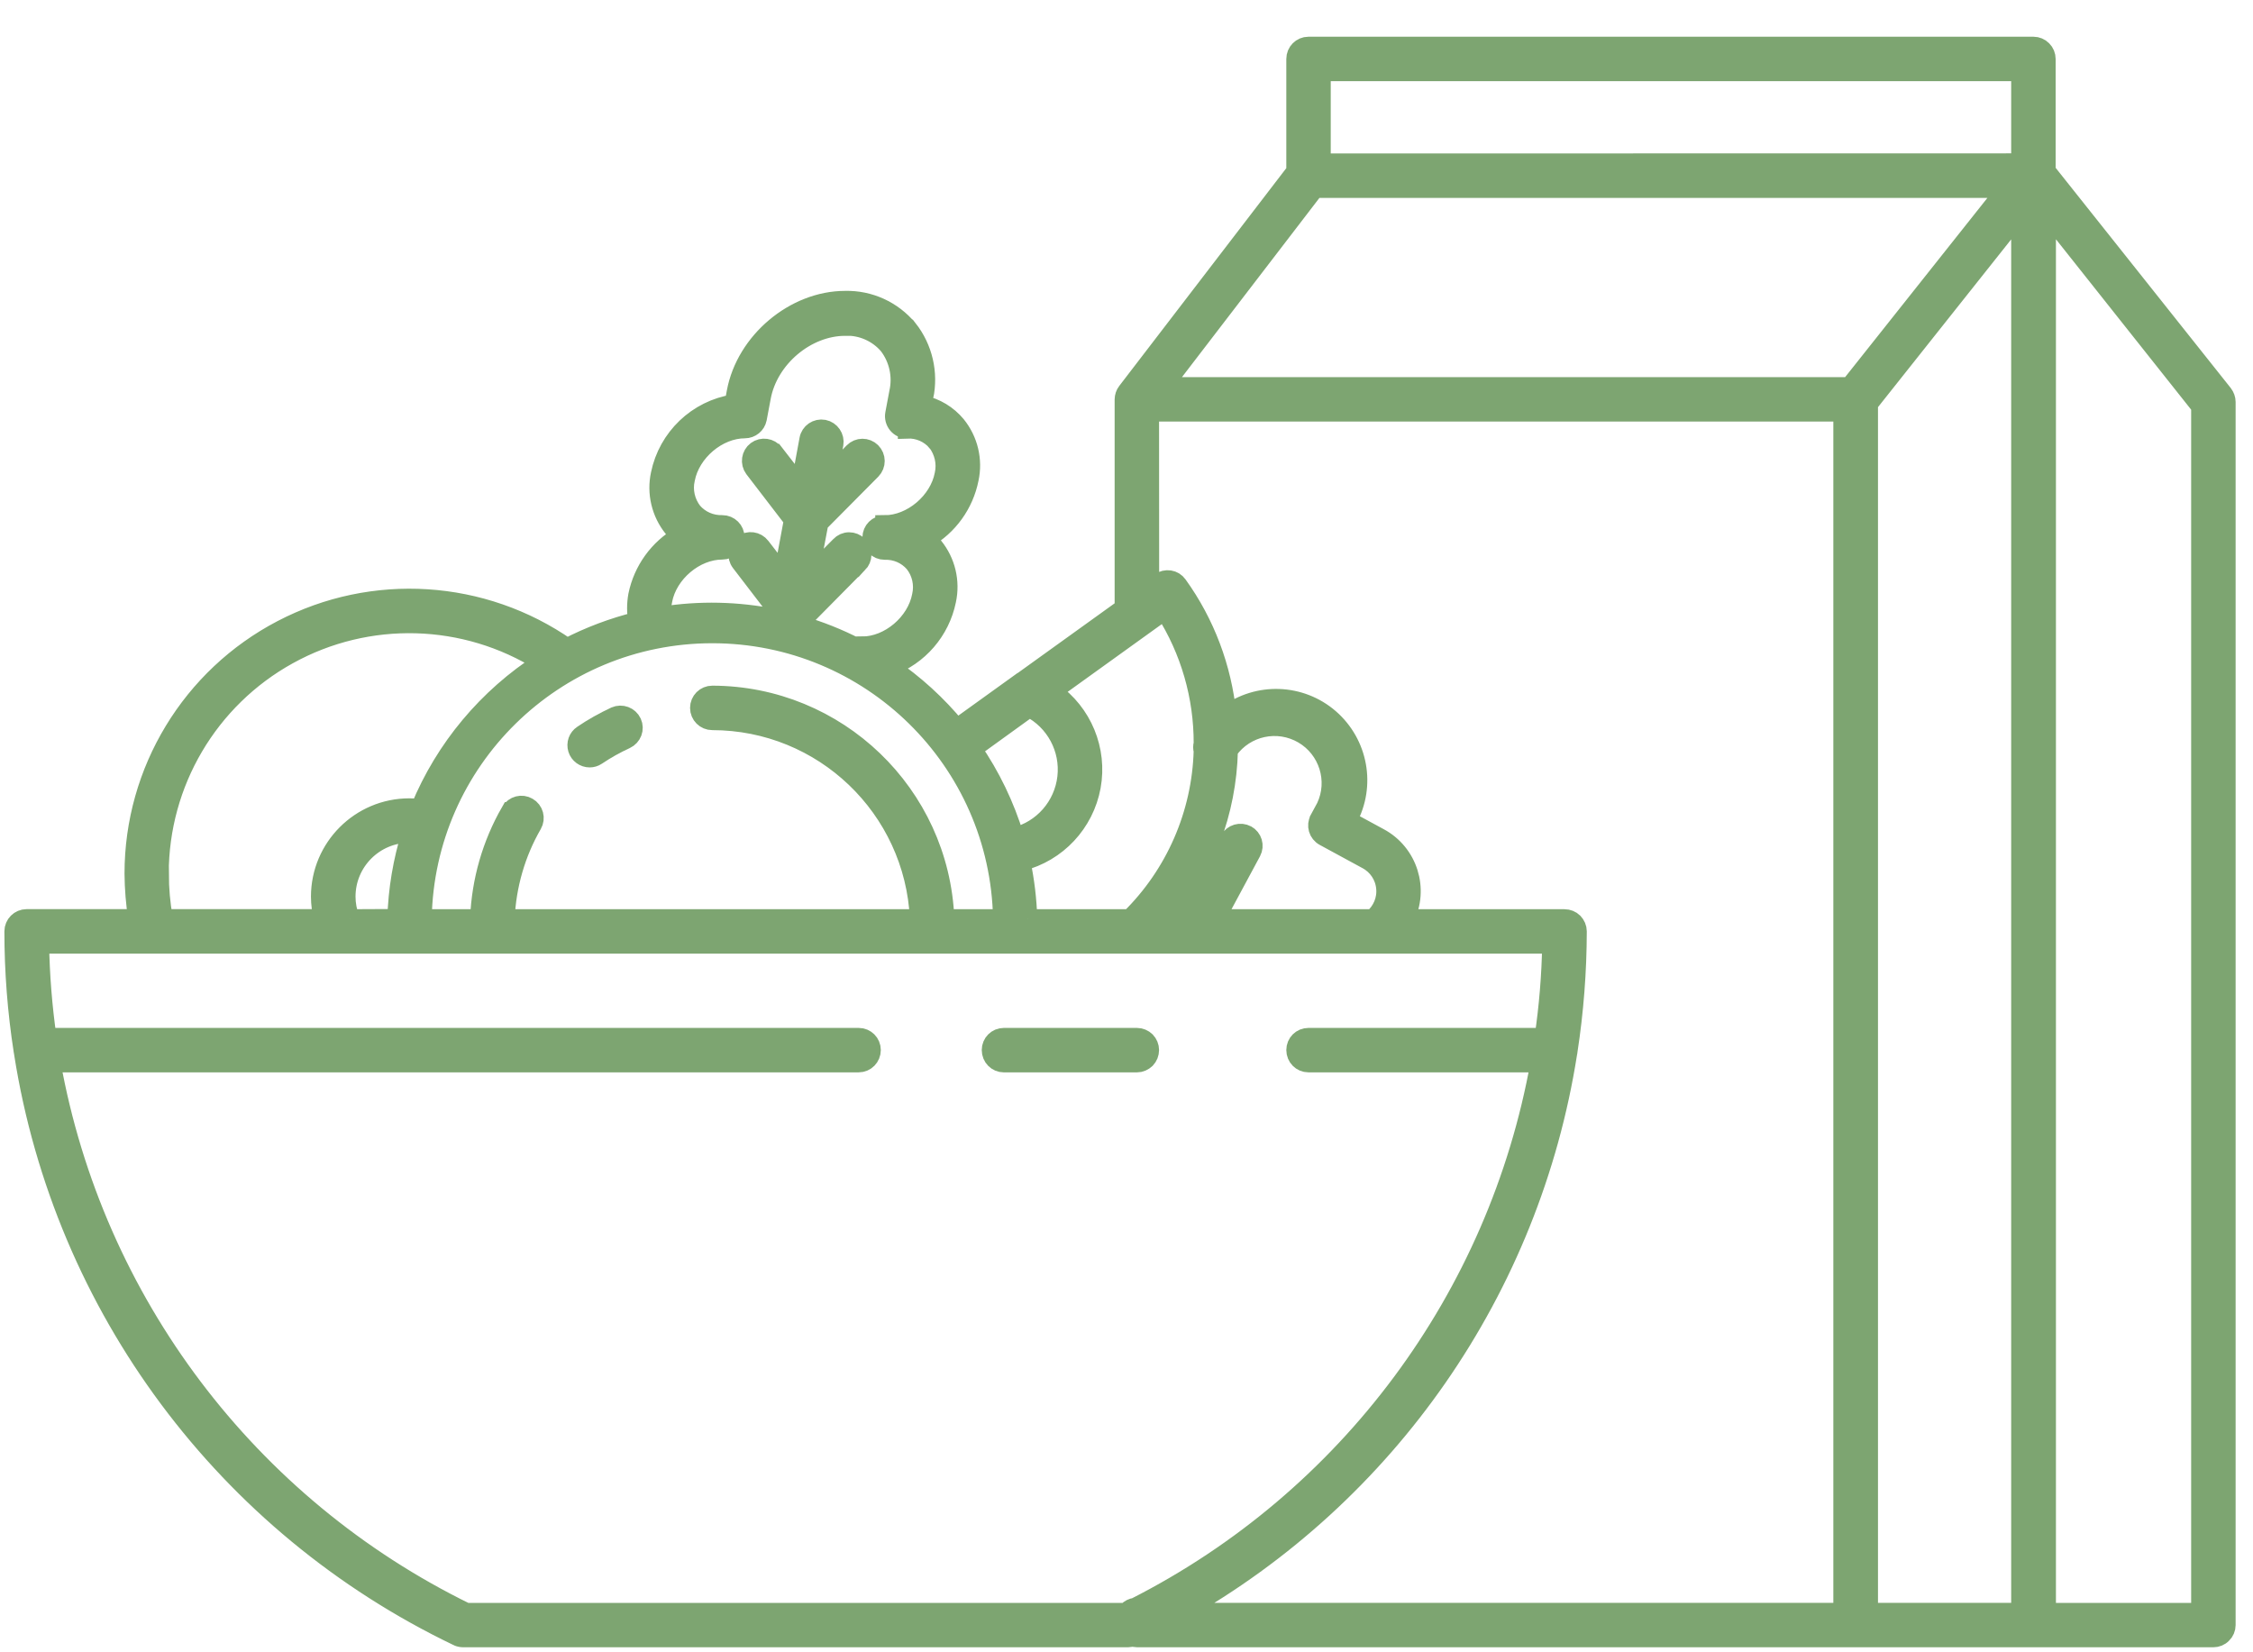 <svg width="60" height="44" viewBox="0 0 60 44" fill="none" xmlns="http://www.w3.org/2000/svg">
<path d="M16.382 19.07C16.078 19.212 15.788 19.374 15.512 19.562C15.386 19.645 15.332 19.8 15.376 19.945C15.419 20.087 15.553 20.186 15.704 20.186C15.769 20.186 15.835 20.167 15.892 20.128C16.138 19.962 16.398 19.817 16.666 19.694C16.838 19.614 16.915 19.412 16.836 19.24C16.756 19.068 16.554 18.994 16.382 19.07H16.382Z" fill="#7DA571" stroke="#7DA571" stroke-width="0.5"/>
<path d="M59.213 10.49L54.494 4.556V1.57C54.494 1.48 54.458 1.392 54.395 1.33C54.33 1.264 54.245 1.228 54.155 1.228H34.845C34.656 1.228 34.506 1.382 34.506 1.57V4.562L30.005 10.43C29.958 10.49 29.936 10.563 29.934 10.637V16.194L27.183 18.173H27.177L25.482 19.393V19.395C24.965 18.764 24.358 18.212 23.686 17.755C24.468 17.473 25.045 16.803 25.211 15.991C25.321 15.485 25.195 14.958 24.87 14.556C24.807 14.482 24.738 14.411 24.662 14.351C25.261 14.009 25.679 13.426 25.813 12.754C25.922 12.251 25.797 11.723 25.471 11.321C25.239 11.042 24.922 10.851 24.566 10.774L24.604 10.566H24.607C24.741 9.932 24.588 9.27 24.186 8.759H24.183C23.77 8.261 23.152 7.98 22.507 7.996C21.159 7.996 19.855 9.09 19.603 10.441L19.546 10.752C18.564 10.905 17.782 11.655 17.582 12.628C17.473 13.131 17.599 13.659 17.924 14.061C17.987 14.135 18.056 14.203 18.129 14.266C17.536 14.605 17.118 15.185 16.981 15.855C16.94 16.081 16.94 16.314 16.981 16.538C16.327 16.7 15.696 16.937 15.1 17.246C12.86 15.682 9.934 15.494 7.509 16.76C5.086 18.023 3.566 20.53 3.566 23.262V23.265C3.569 23.664 3.602 24.063 3.664 24.46H0.708C0.52 24.46 0.367 24.613 0.367 24.802C0.367 25.868 0.449 26.931 0.613 27.984V27.987C0.616 28.006 0.618 28.028 0.624 28.05C1.687 34.815 6.013 40.623 12.19 43.584H12.187C12.234 43.605 12.286 43.616 12.335 43.616H30.043C30.084 43.616 30.122 43.608 30.16 43.592C30.198 43.608 30.239 43.616 30.283 43.616H58.945C59.035 43.616 59.123 43.581 59.185 43.515C59.251 43.452 59.287 43.365 59.287 43.275V10.703C59.287 10.626 59.259 10.553 59.213 10.49L59.213 10.49ZM35.014 5.021H53.444L49.258 10.293H30.97L35.014 5.021ZM49.763 10.755L53.81 5.658V42.933H49.763V10.755ZM53.81 1.912V4.334L35.189 4.337V1.912L53.81 1.912ZM30.617 10.976H49.074V42.933H31.429C36.961 39.81 40.764 34.328 41.751 28.052C41.757 28.03 41.76 28.006 41.762 27.984C41.924 26.931 42.006 25.867 42.008 24.801C42.008 24.71 41.97 24.626 41.907 24.56C41.842 24.497 41.757 24.462 41.664 24.462H37.412C37.808 23.674 37.505 22.714 36.728 22.299L35.886 21.842L35.897 21.82C36.389 20.918 36.184 19.8 35.41 19.127C34.636 18.457 33.499 18.416 32.676 19.031C32.55 17.784 32.102 16.592 31.369 15.575C31.317 15.501 31.238 15.452 31.148 15.438C31.057 15.425 30.967 15.447 30.893 15.498L30.62 15.701L30.617 10.976ZM33.198 22.225L33.201 22.228C33.034 22.138 32.827 22.198 32.736 22.365L31.599 24.462H31.022C32.08 23.204 32.679 21.624 32.717 19.98C33.168 19.346 34.03 19.163 34.702 19.556C35.372 19.948 35.635 20.79 35.304 21.492L35.129 21.815V21.818C35.039 21.982 35.099 22.19 35.266 22.28L36.409 22.901C36.685 23.051 36.868 23.327 36.898 23.639C36.931 23.953 36.802 24.26 36.562 24.462H32.378L33.335 22.684C33.423 22.518 33.362 22.315 33.198 22.225L33.198 22.225ZM27.372 24.462H27.374C27.358 23.953 27.298 23.445 27.191 22.947C28.154 22.704 28.884 21.922 29.064 20.945C29.242 19.969 28.832 18.979 28.02 18.413L31.014 16.259C31.689 17.317 32.044 18.55 32.039 19.805C32.02 19.865 32.02 19.931 32.039 19.991C31.992 21.678 31.293 23.281 30.092 24.462L27.372 24.462ZM27.413 18.846L27.415 18.848C28.099 19.198 28.495 19.936 28.408 20.702C28.32 21.468 27.768 22.099 27.021 22.285C26.767 21.451 26.387 20.661 25.892 19.945L27.413 18.846ZM26.688 24.462H25.165C25.028 21.14 22.294 18.515 18.969 18.509C18.78 18.509 18.627 18.662 18.627 18.851C18.627 19.04 18.78 19.193 18.969 19.193C21.919 19.195 24.345 21.514 24.481 24.462H13.456C13.495 23.579 13.743 22.717 14.184 21.954C14.279 21.79 14.222 21.58 14.058 21.487C13.896 21.391 13.686 21.446 13.593 21.61H13.59C13.09 22.479 12.808 23.458 12.77 24.462H11.247C11.323 20.251 14.761 16.879 18.968 16.879C23.179 16.879 26.617 20.251 26.696 24.462L26.688 24.462ZM9.324 24.462H9.327C9.256 24.276 9.218 24.076 9.218 23.877C9.218 22.947 9.972 22.192 10.902 22.192H10.946C10.716 22.928 10.588 23.688 10.566 24.456L9.324 24.462ZM17.653 15.986C17.79 15.261 18.512 14.651 19.233 14.651H19.236C19.425 14.651 19.578 14.498 19.578 14.309C19.578 14.118 19.425 13.968 19.236 13.968C18.935 13.976 18.648 13.853 18.451 13.626C18.26 13.38 18.186 13.06 18.257 12.756C18.394 12.034 19.116 11.422 19.838 11.422H19.835C19.999 11.422 20.139 11.307 20.171 11.149L20.278 10.58C20.469 9.541 21.473 8.693 22.509 8.693V8.69C22.949 8.677 23.373 8.863 23.658 9.199C23.928 9.554 24.029 10.014 23.931 10.451L23.824 11.02C23.805 11.121 23.833 11.225 23.898 11.304C23.961 11.381 24.057 11.428 24.161 11.425V11.428C24.459 11.416 24.746 11.54 24.943 11.767V11.764C25.134 12.013 25.208 12.33 25.14 12.636C25.003 13.358 24.281 13.97 23.559 13.97V13.973C23.37 13.973 23.217 14.123 23.217 14.315C23.217 14.504 23.37 14.657 23.559 14.657C23.857 14.646 24.144 14.769 24.341 14.996C24.535 15.239 24.607 15.559 24.538 15.865C24.401 16.59 23.68 17.2 22.958 17.2V17.202C22.906 17.202 22.854 17.213 22.807 17.238C22.326 16.989 21.823 16.79 21.303 16.639L21.32 16.546L21.323 16.543C21.344 16.532 21.363 16.516 21.383 16.497L22.854 15.009L22.857 15.012C22.919 14.947 22.958 14.859 22.958 14.769C22.958 14.676 22.922 14.588 22.857 14.523C22.791 14.46 22.703 14.424 22.613 14.424C22.52 14.424 22.433 14.463 22.37 14.531L21.539 15.368L21.812 13.929L23.212 12.518C23.346 12.382 23.343 12.166 23.209 12.032C23.075 11.9 22.859 11.9 22.725 12.037L22.042 12.732L22.211 11.827C22.244 11.641 22.121 11.463 21.938 11.427C21.752 11.392 21.571 11.515 21.539 11.701L21.309 12.948L20.625 12.067H20.623C20.51 11.917 20.294 11.887 20.144 11.999C19.994 12.111 19.964 12.327 20.076 12.477L21.126 13.845L20.852 15.316L20.264 14.556C20.149 14.405 19.933 14.375 19.783 14.49C19.633 14.605 19.603 14.821 19.718 14.974L20.674 16.221L20.628 16.467H20.631C19.641 16.267 18.627 16.245 17.628 16.404C17.615 16.265 17.623 16.125 17.653 15.988L17.653 15.986ZM4.247 23.264H4.244C4.244 20.844 5.559 18.613 7.678 17.443C9.797 16.27 12.387 16.343 14.435 17.631H14.438C12.98 18.567 11.843 19.925 11.184 21.525C11.088 21.514 10.992 21.509 10.899 21.509C9.592 21.511 8.534 22.57 8.531 23.874C8.531 24.073 8.559 24.27 8.608 24.459H4.353C4.282 24.065 4.247 23.666 4.247 23.264L4.247 23.264ZM1.365 28.306H22.868C23.056 28.306 23.207 28.153 23.207 27.962C23.207 27.773 23.056 27.623 22.868 27.623H1.255C1.138 26.8 1.072 25.974 1.058 25.145H41.32C41.306 25.974 41.238 26.8 41.117 27.623H34.845C34.656 27.623 34.506 27.773 34.506 27.962C34.506 28.153 34.656 28.306 34.845 28.306H41.008C39.884 34.557 35.897 39.922 30.234 42.798C30.155 42.807 30.081 42.845 30.026 42.902L29.958 42.935H12.415C6.612 40.097 2.508 34.664 1.365 28.307L1.365 28.306ZM58.603 42.935H54.502V5.654L58.603 10.822V42.935Z" fill="#7DA571" stroke="#7DA571" stroke-width="0.5"/>
<path d="M30.617 27.962C30.617 27.872 30.582 27.788 30.519 27.722C30.453 27.659 30.368 27.623 30.278 27.623H26.734C26.546 27.623 26.395 27.774 26.395 27.962C26.395 28.154 26.546 28.307 26.734 28.307H30.278C30.368 28.307 30.453 28.269 30.519 28.206C30.582 28.14 30.617 28.055 30.617 27.962V27.962Z" fill="#7DA571" stroke="#7DA571" stroke-width="0.5"/>
</svg>
